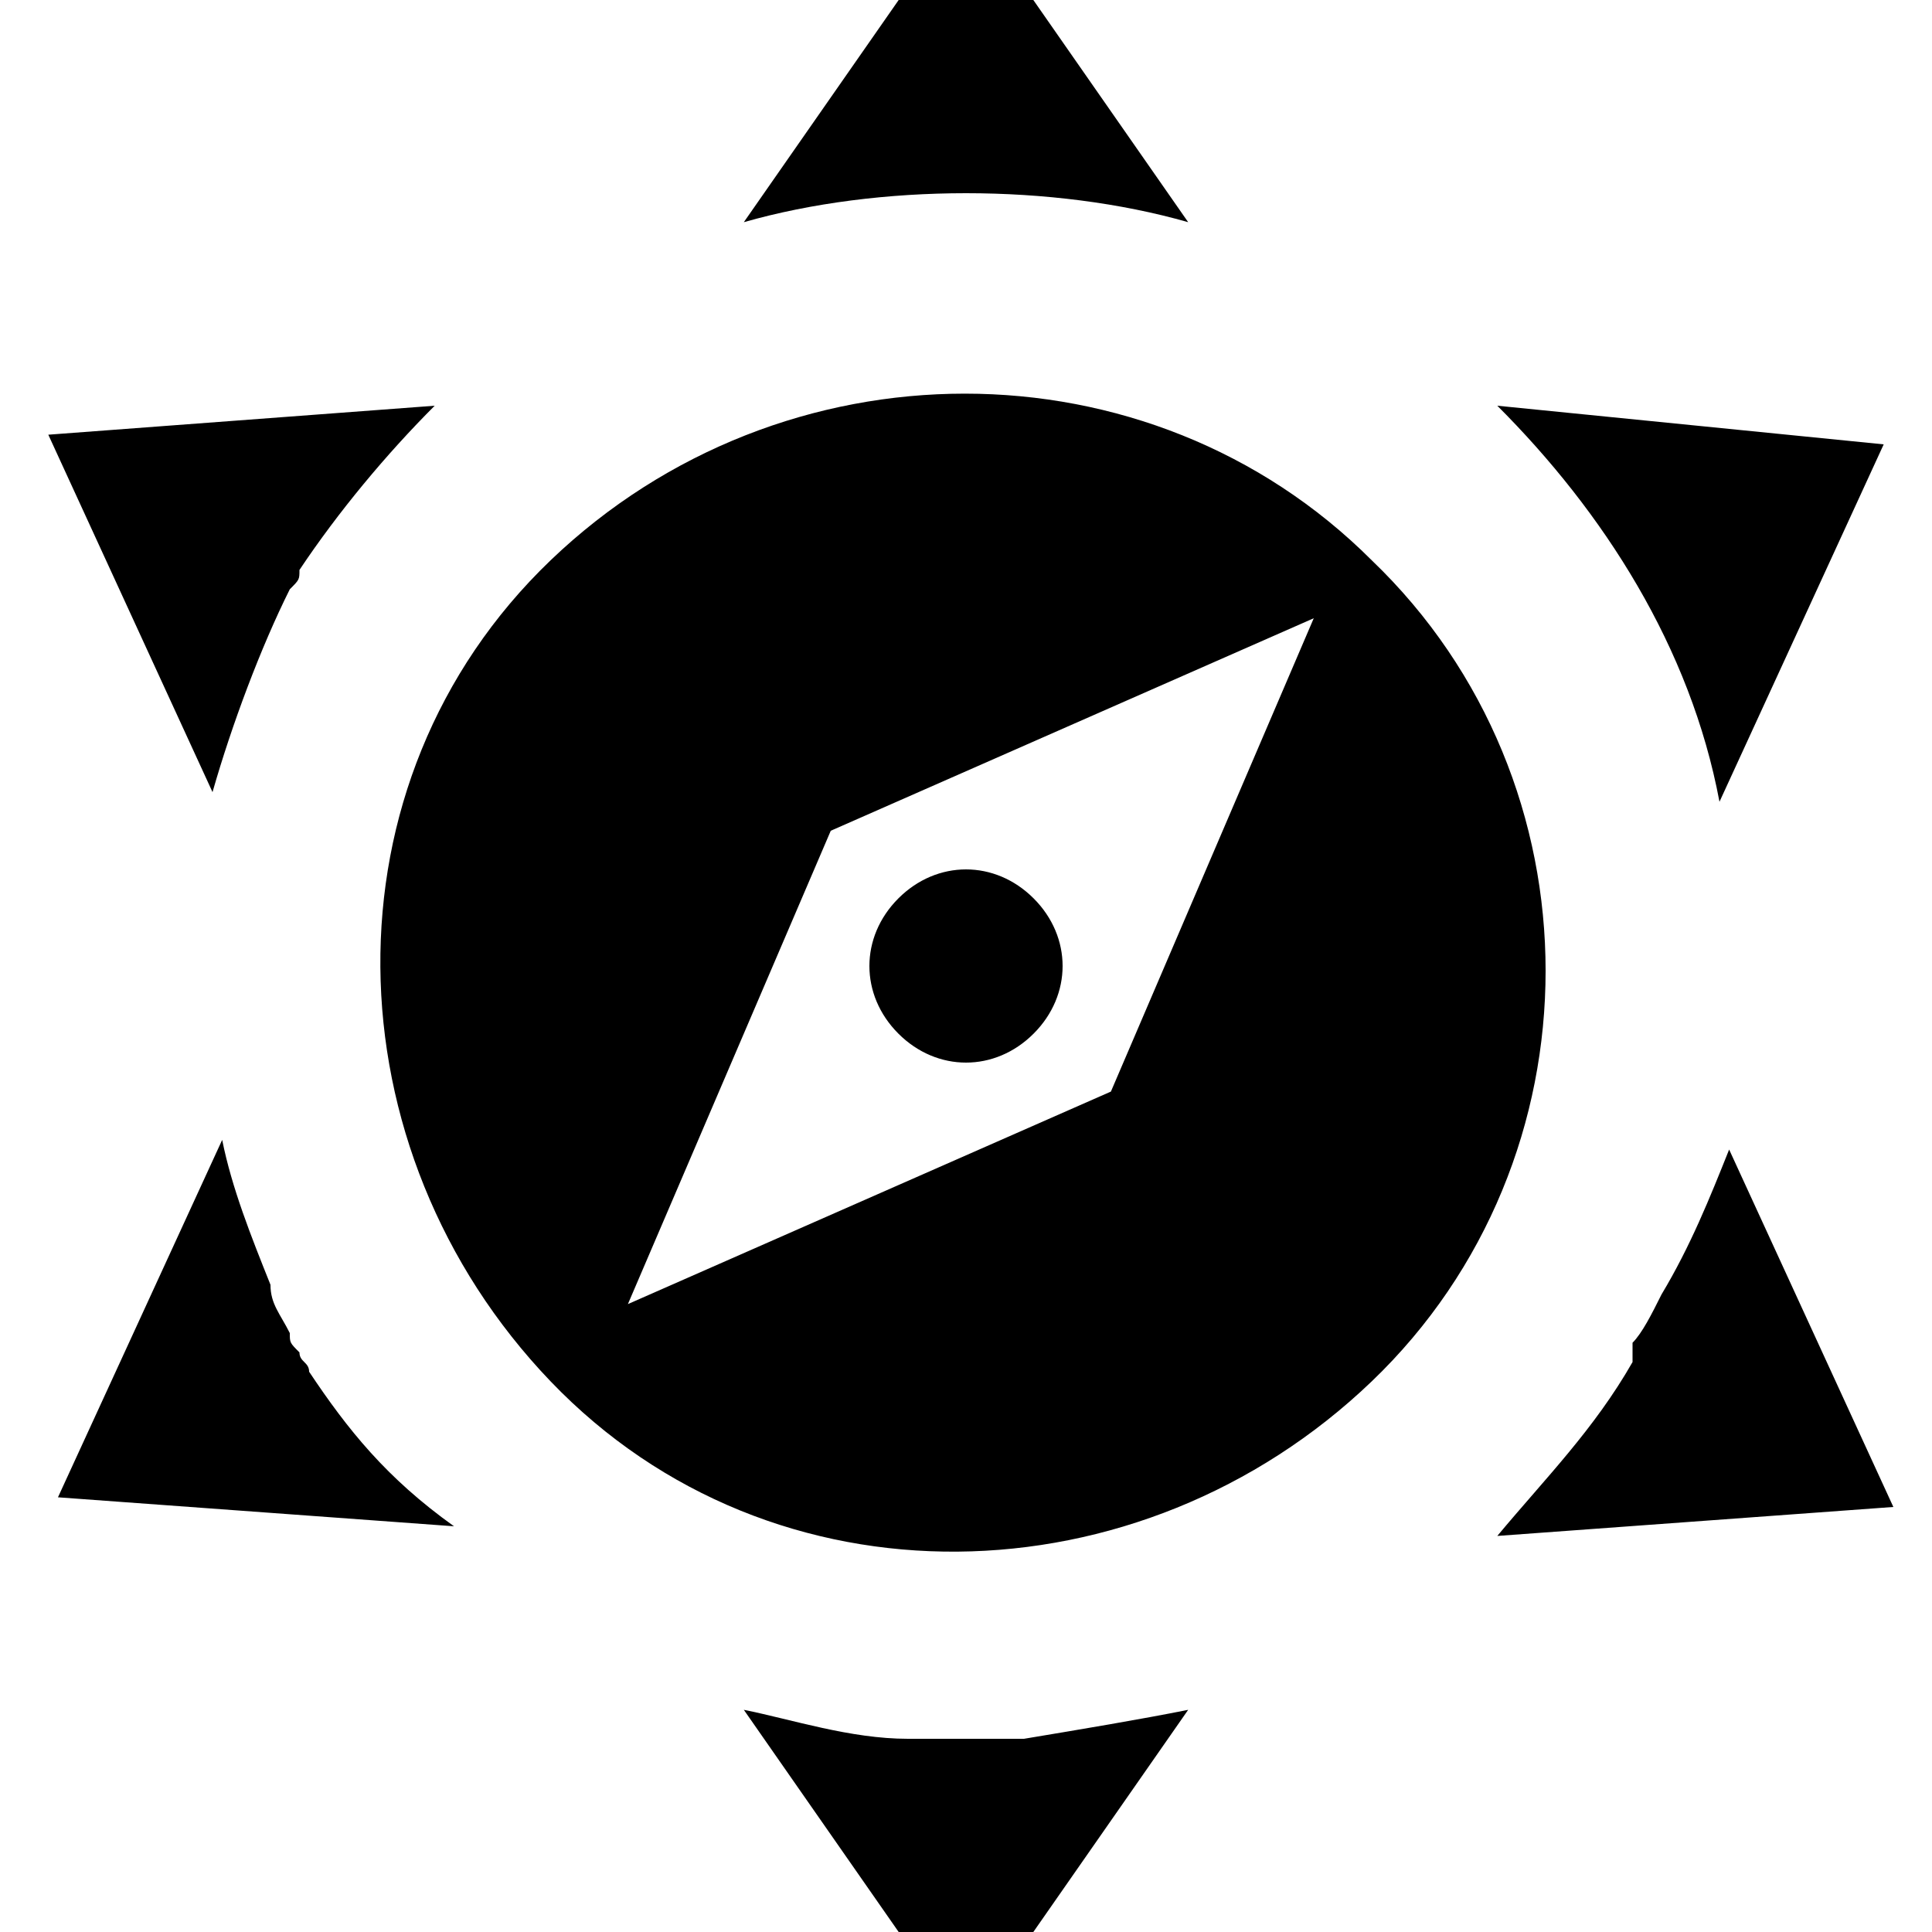 <?xml version="1.0" encoding="UTF-8"?><!DOCTYPE svg PUBLIC "-//W3C//DTD SVG 1.1//EN" "http://www.w3.org/Graphics/SVG/1.1/DTD/svg11.dtd"><svg xmlns="http://www.w3.org/2000/svg" xmlns:xlink="http://www.w3.org/1999/xlink" version="1.1" id="mdi-sun-compass" width="24" height="24" viewBox="2 2 20 20"><path d="M9.7 4.3L12 1L14.3 4.3C13.6 4.1 12.8 4 12 4S10.4 4.1 9.7 4.3M17.5 6.2C18.6 7.3 19.5 8.7 19.8 10.3L21.5 6.6L17.5 6.2M5 8.1C5.1 8 5.1 8 5 8.1C5.1 8 5.1 8 5.1 7.9C5.5 7.3 6 6.7 6.5 6.2L2.5 6.5L4.2 10.2C4.4 9.5 4.7 8.7 5 8.1M19.2 15.4C19.2 15.4 19.2 15.5 19.2 15.4C19.1 15.6 19 15.8 18.9 15.9V16.1C18.5 16.8 18 17.3 17.5 17.9L21.6 17.6L19.9 13.9C19.7 14.4 19.5 14.9 19.2 15.4M5.2 16.2C5.2 16.1 5.1 16.1 5.1 16C5 15.9 5 15.9 5 15.8C4.9 15.6 4.8 15.5 4.8 15.3C4.6 14.8 4.4 14.3 4.3 13.8L2.6 17.5L6.7 17.8C6 17.3 5.6 16.8 5.2 16.2M12.6 20H11.4C10.8 20 10.2 19.8 9.7 19.7L12 23L14.3 19.7C13.8 19.8 13.2 19.9 12.6 20M16.2 7.8C13.9 5.5 10.1 5.5 7.7 7.8S5.4 13.9 7.7 16.3 13.8 18.6 16.2 16.3 18.6 10.1 16.2 7.8M8.5 15.5L10.6 10.6L15.6 8.4L13.5 13.3L8.5 15.5M12.7 12.7C12.3 13.1 11.7 13.1 11.3 12.7C10.9 12.3 10.9 11.7 11.3 11.3C11.7 10.9 12.3 10.9 12.7 11.3C13.1 11.7 13.1 12.3 12.7 12.7Z" /></svg>